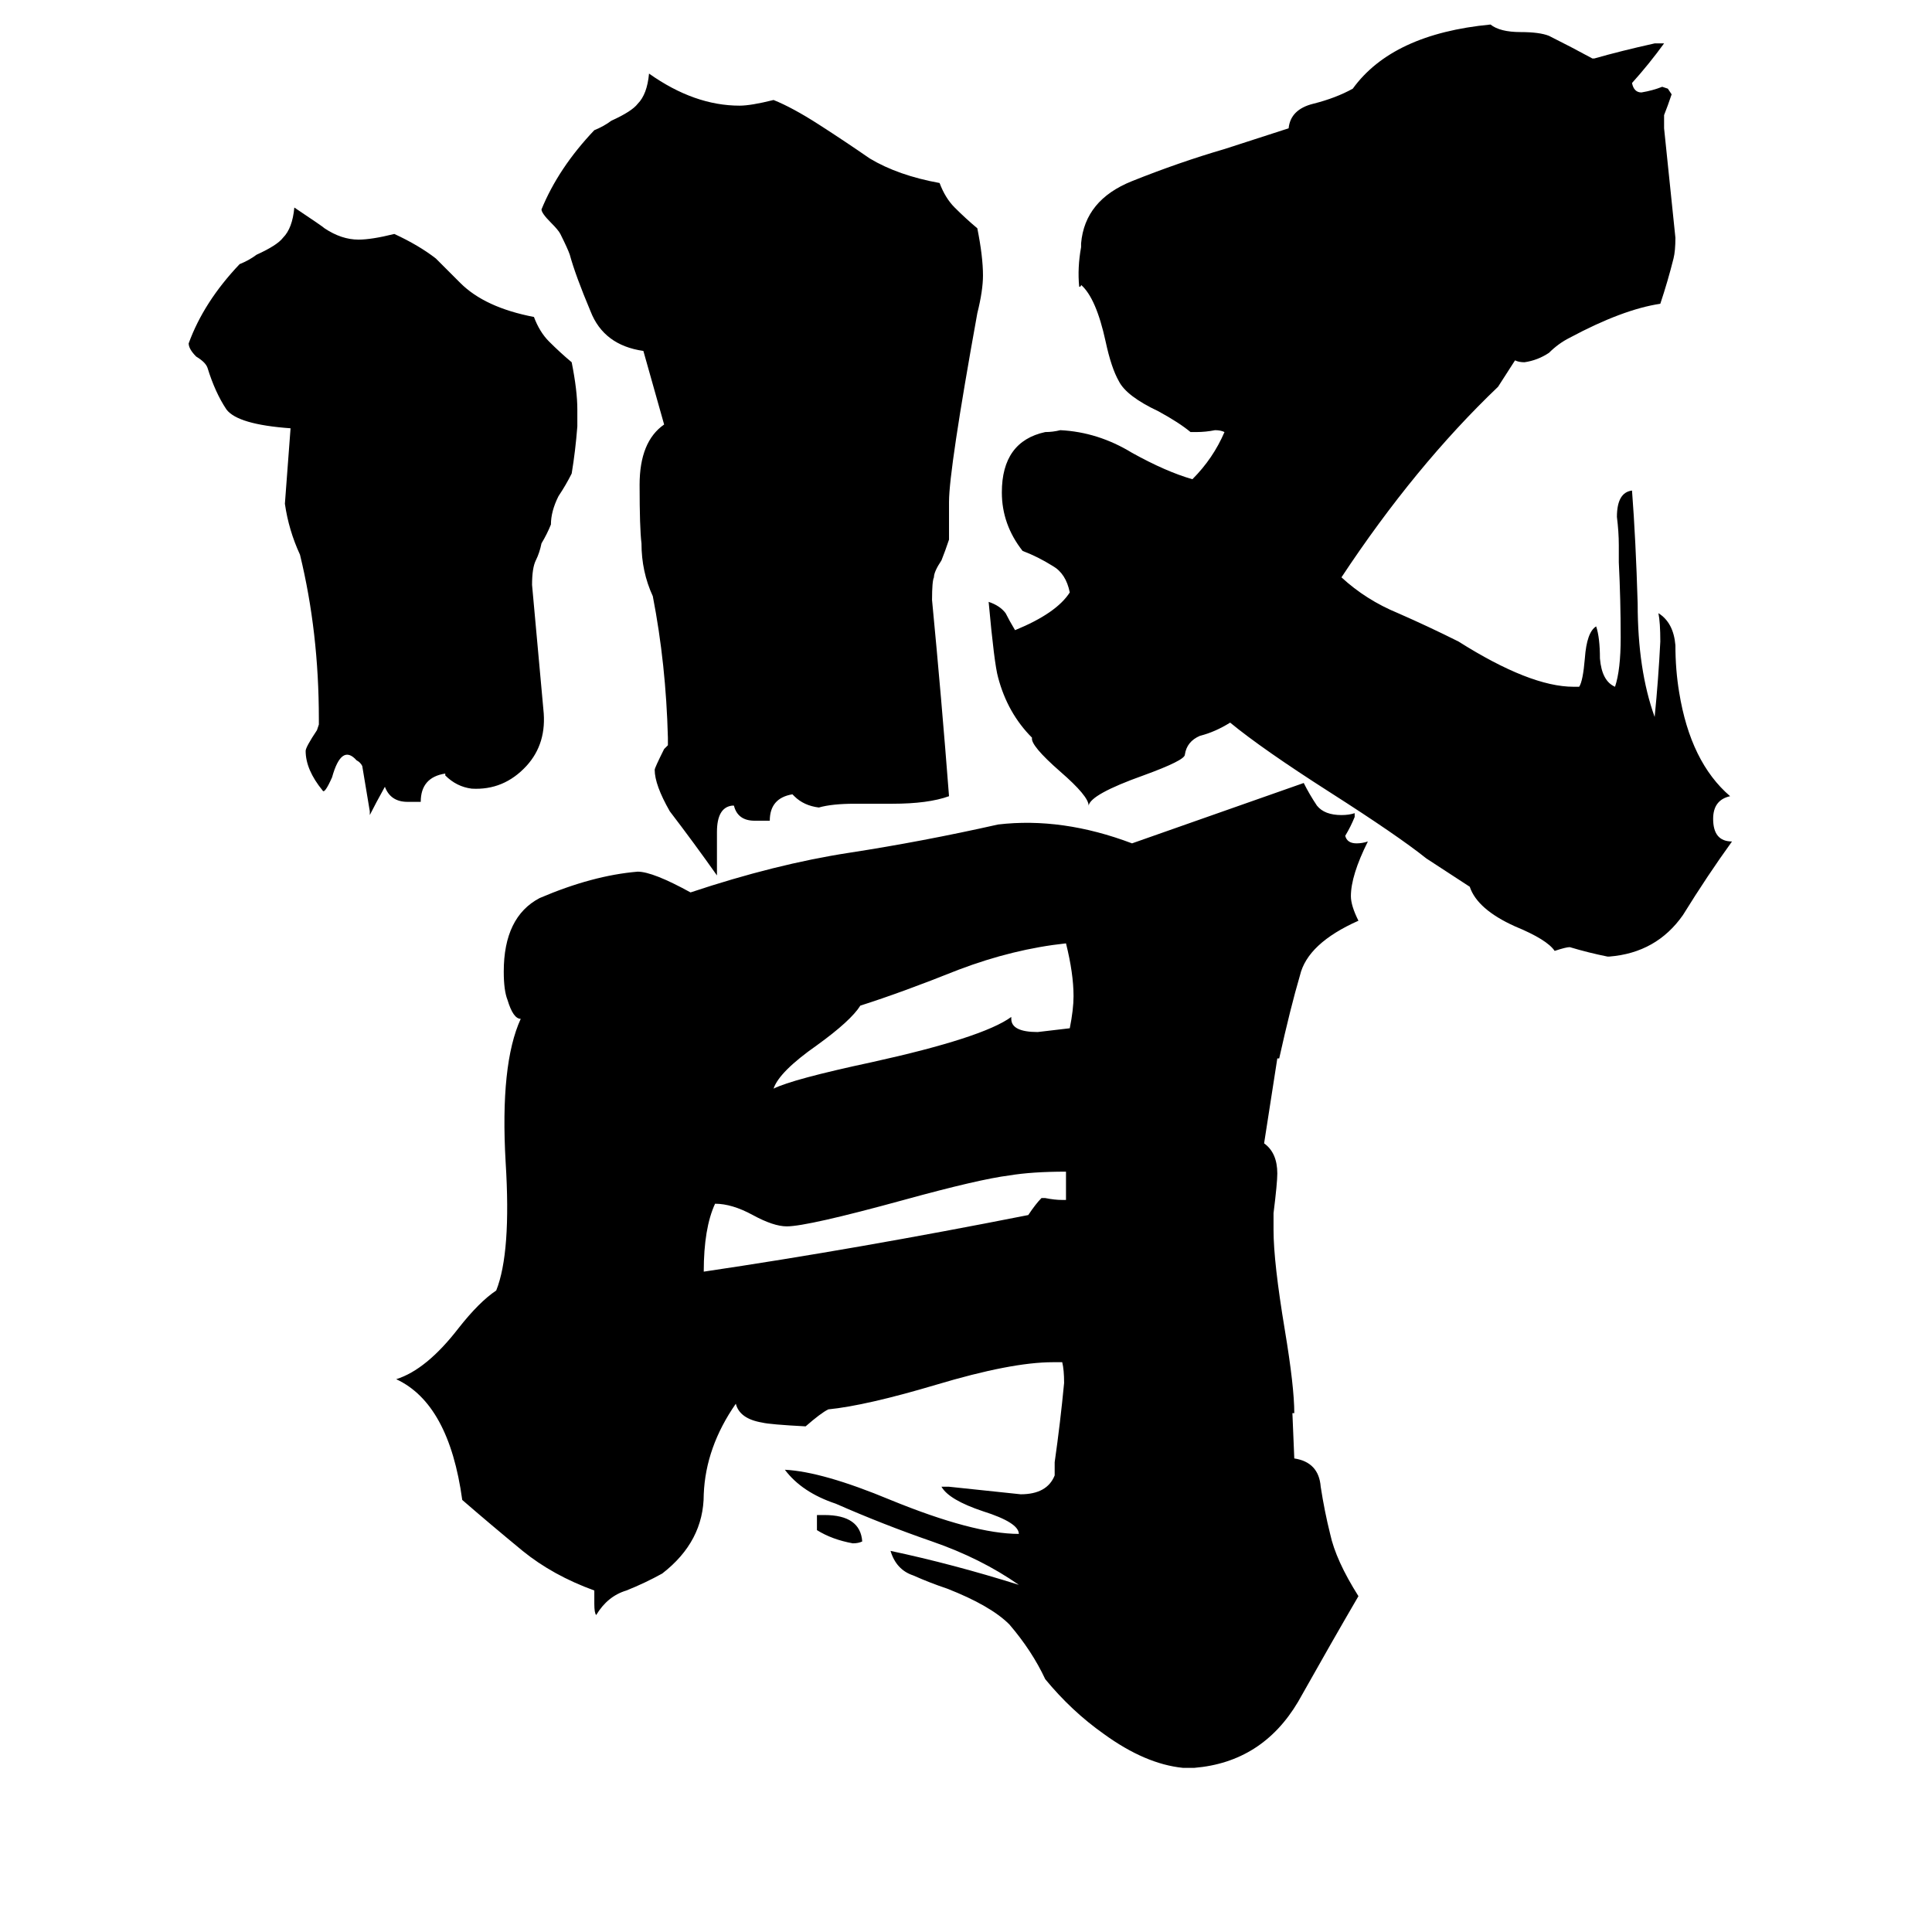 <svg xmlns="http://www.w3.org/2000/svg" viewBox="0 -800 1024 1024">
	<path fill="#000000" d="M686 -27Q699 -25 700 -12Q702 1 705 13Q708 27 720 46Q706 70 688 102Q669 134 633 137H627Q607 135 585 119Q568 107 554 90Q547 75 535 61Q525 51 502 42Q493 39 484 35Q475 32 472 22Q505 29 540 40Q520 26 494 17Q468 8 443 -3Q425 -9 416 -21Q436 -20 472 -5Q516 13 540 13Q540 7 521 1Q503 -5 499 -12H503Q522 -10 541 -8Q555 -8 559 -18V-25Q562 -46 564 -67Q564 -74 563 -78H558Q536 -78 496 -66Q459 -55 439 -53Q435 -51 427 -44Q408 -45 404 -46Q392 -48 390 -56Q374 -33 373 -8Q373 17 351 34Q342 39 332 43Q322 46 316 56Q315 55 315 50V43Q293 35 277 22Q260 8 245 -5Q238 -56 210 -69Q226 -74 243 -96Q254 -110 263 -116Q271 -136 268 -184Q265 -236 276 -260Q272 -260 269 -270Q267 -275 267 -285Q267 -314 286 -324Q314 -336 338 -338Q346 -338 366 -327Q411 -342 450 -348Q489 -354 529 -363Q563 -367 600 -353L691 -385Q694 -379 698 -373Q702 -368 711 -368Q715 -368 718 -369V-367Q716 -362 713 -357Q714 -353 719 -353Q722 -353 725 -354Q716 -336 716 -325Q716 -320 720 -312Q693 -300 689 -283Q684 -266 678 -239H677L670 -194Q677 -189 677 -178Q677 -173 675 -157V-148Q675 -131 681 -95Q686 -65 686 -51H685ZM433 11V3H437Q456 3 457 17Q455 18 452 18Q441 16 433 11ZM563 -164H565V-179Q547 -179 535 -177Q519 -175 479 -164Q428 -150 417 -150Q410 -150 399 -156Q388 -162 379 -162Q373 -149 373 -126Q454 -138 545 -156Q549 -162 552 -165H554Q559 -164 563 -164ZM536 -261V-260Q536 -253 550 -253Q559 -254 567 -255Q569 -265 569 -272Q569 -284 565 -300Q537 -297 508 -286Q478 -274 456 -267Q451 -259 433 -246Q413 -232 410 -223Q420 -228 462 -237Q521 -250 536 -261ZM154 -573Q126 -575 120 -583Q114 -592 110 -605Q109 -608 104 -611Q100 -615 100 -618Q108 -640 127 -660Q132 -662 136 -665Q147 -670 150 -674Q155 -679 156 -690Q171 -680 172 -679Q181 -673 190 -673Q197 -673 209 -676Q222 -670 231 -663Q238 -656 244 -650Q257 -637 283 -632Q286 -624 291 -619Q297 -613 303 -608Q306 -593 306 -583V-574Q305 -561 303 -549Q300 -543 296 -537Q292 -529 292 -522Q290 -517 287 -512Q286 -507 284 -503Q282 -499 282 -490Q285 -457 288 -424Q290 -406 279 -394Q267 -381 250 -382Q242 -383 236 -389V-390Q223 -388 223 -375H216Q207 -375 204 -383Q199 -374 196 -368Q196 -369 196 -370L192 -394Q191 -396 189 -397Q181 -406 176 -388Q172 -379 171 -381Q162 -392 162 -402Q162 -404 168 -413L169 -416V-419Q169 -465 159 -506Q153 -519 151 -533ZM341 -614Q320 -617 313 -635Q305 -654 302 -665Q301 -668 297 -676Q296 -678 292 -682Q287 -687 287 -689Q296 -711 315 -731Q320 -733 324 -736Q335 -741 338 -745Q343 -750 344 -761Q368 -744 392 -744Q398 -744 410 -747Q420 -743 434 -734Q448 -725 461 -716Q476 -707 498 -703Q501 -695 506 -690Q512 -684 518 -679Q521 -664 521 -654Q521 -646 518 -634Q503 -551 503 -534V-514Q501 -508 499 -503Q495 -497 495 -494Q494 -492 494 -482Q499 -430 503 -378Q492 -374 473 -374H453Q441 -374 434 -372Q426 -373 421 -378L420 -379Q408 -377 408 -365H400Q391 -365 389 -373H388Q380 -372 380 -359V-336Q368 -353 355 -370Q347 -384 347 -392Q347 -393 352 -403L354 -405V-409Q353 -448 346 -484Q340 -497 340 -512Q339 -520 339 -543Q339 -566 352 -575ZM577 -373Q577 -378 562 -391Q546 -405 547 -409Q534 -422 529 -441Q527 -448 524 -481Q530 -479 533 -475Q535 -471 538 -466Q560 -475 567 -486Q565 -496 558 -500Q550 -505 542 -508Q531 -522 531 -539Q531 -566 554 -571Q558 -571 562 -572Q582 -571 600 -560Q618 -550 632 -546Q643 -557 649 -571Q647 -572 644 -572Q639 -571 634 -571H631Q625 -576 614 -582Q597 -590 593 -598Q589 -605 586 -619Q581 -642 573 -649Q573 -648 572 -648Q571 -658 573 -669V-671Q575 -694 600 -704Q625 -714 649 -721L683 -732Q684 -742 696 -745Q708 -748 717 -753Q738 -782 790 -787Q795 -783 806 -783Q816 -783 821 -781Q833 -775 844 -769H845Q859 -773 877 -777H882Q874 -766 865 -756Q866 -751 870 -751Q876 -752 881 -754L884 -753L886 -750Q884 -744 882 -739V-732Q885 -703 888 -674Q888 -667 887 -663Q884 -651 880 -639Q860 -636 832 -621Q826 -618 821 -613Q815 -609 808 -608Q805 -608 803 -609L794 -595Q750 -553 711 -494Q724 -482 741 -475Q757 -468 773 -460Q811 -436 834 -436H837Q839 -439 840 -451Q841 -465 846 -468Q848 -462 848 -451Q849 -439 856 -436Q859 -445 859 -462Q859 -482 858 -502V-511Q858 -518 857 -526Q857 -539 865 -540Q867 -514 868 -480Q868 -445 877 -420Q879 -440 880 -460Q880 -470 879 -475Q887 -470 888 -458Q888 -445 890 -433Q896 -396 917 -378Q908 -376 908 -366Q908 -354 918 -354Q905 -336 892 -315Q878 -295 853 -293H852Q842 -295 832 -298Q830 -298 824 -296Q820 -302 803 -309Q783 -318 779 -330L756 -345Q741 -357 705 -380Q669 -403 652 -417Q644 -412 636 -410Q629 -407 628 -400Q628 -397 606 -389Q578 -379 577 -373Z"/>
</svg>
